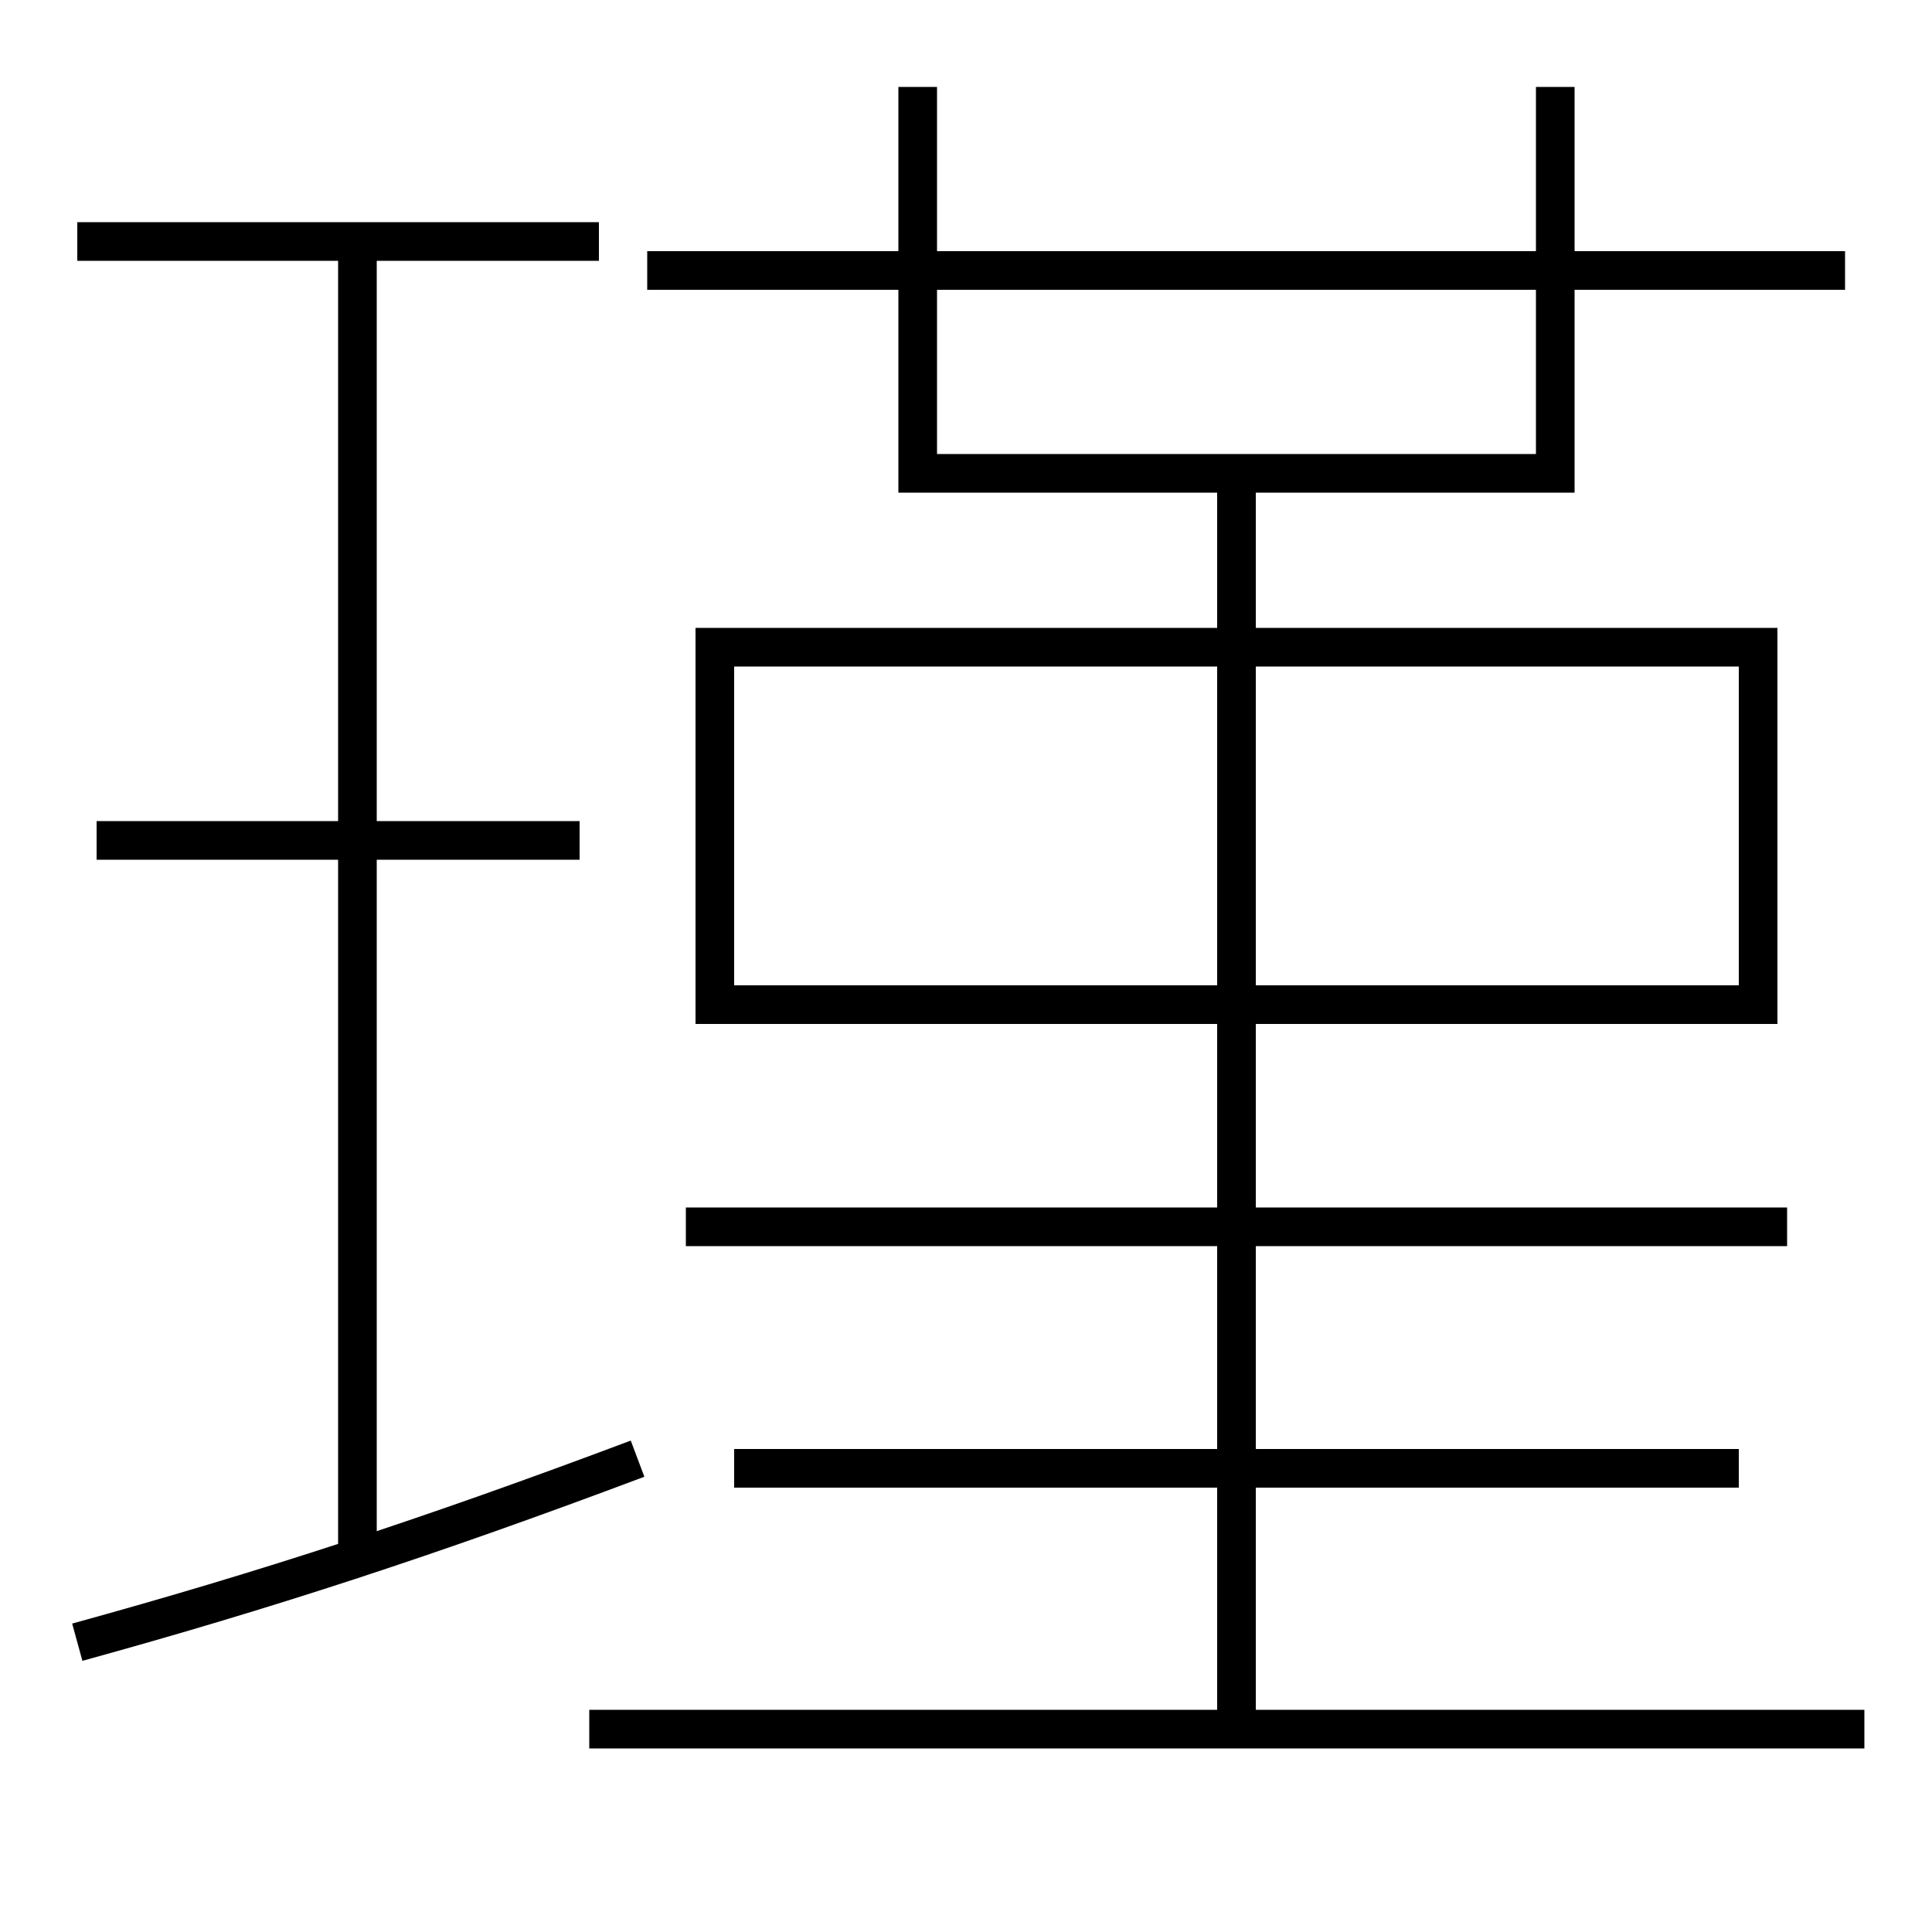 <?xml version='1.0' encoding='utf-8'?>
<svg xmlns="http://www.w3.org/2000/svg" height="100px" version="1.0" viewBox="0 0 100 100" width="100px" x="0px" y="0px">
<line fill="none" stroke="#000000" stroke-width="2" x1="31" x2="4" y1="12.5" y2="12.5" /><line fill="none" stroke="#000000" stroke-width="2" x1="30" x2="5" y1="43.5" y2="43.5" /><line fill="none" stroke="#000000" stroke-width="2" x1="18.5" x2="18.5" y1="80.5" y2="12.5" /><line fill="none" stroke="#000000" stroke-width="2" x1="38" x2="90" y1="52" y2="52" /><line fill="none" stroke="#000000" stroke-width="2" x1="38" x2="90" y1="76" y2="76" /><line fill="none" stroke="#000000" stroke-width="2" x1="35.5" x2="92.5" y1="63.5" y2="63.5" /><line fill="none" stroke="#000000" stroke-width="2" x1="64" x2="64" y1="89.5" y2="24.5" /><line fill="none" stroke="#000000" stroke-width="2" x1="33.5" x2="95.5" y1="14" y2="14" /><line fill="none" stroke="#000000" stroke-width="2" x1="30.5" x2="96.5" y1="89.5" y2="89.5" /><polyline fill="none" points="91,53 91,33.5 37,33.5 37,53" stroke="#000000" stroke-width="2" /><polyline fill="none" points="80.5,4.5 80.5,24.5 47.5,24.5 47.5,4.5" stroke="#000000" stroke-width="2" /><path d="M4,85 c9.708,-2.672 18.159,-5.423 29,-9.5" fill="none" stroke="#000000" stroke-width="2" /></svg>